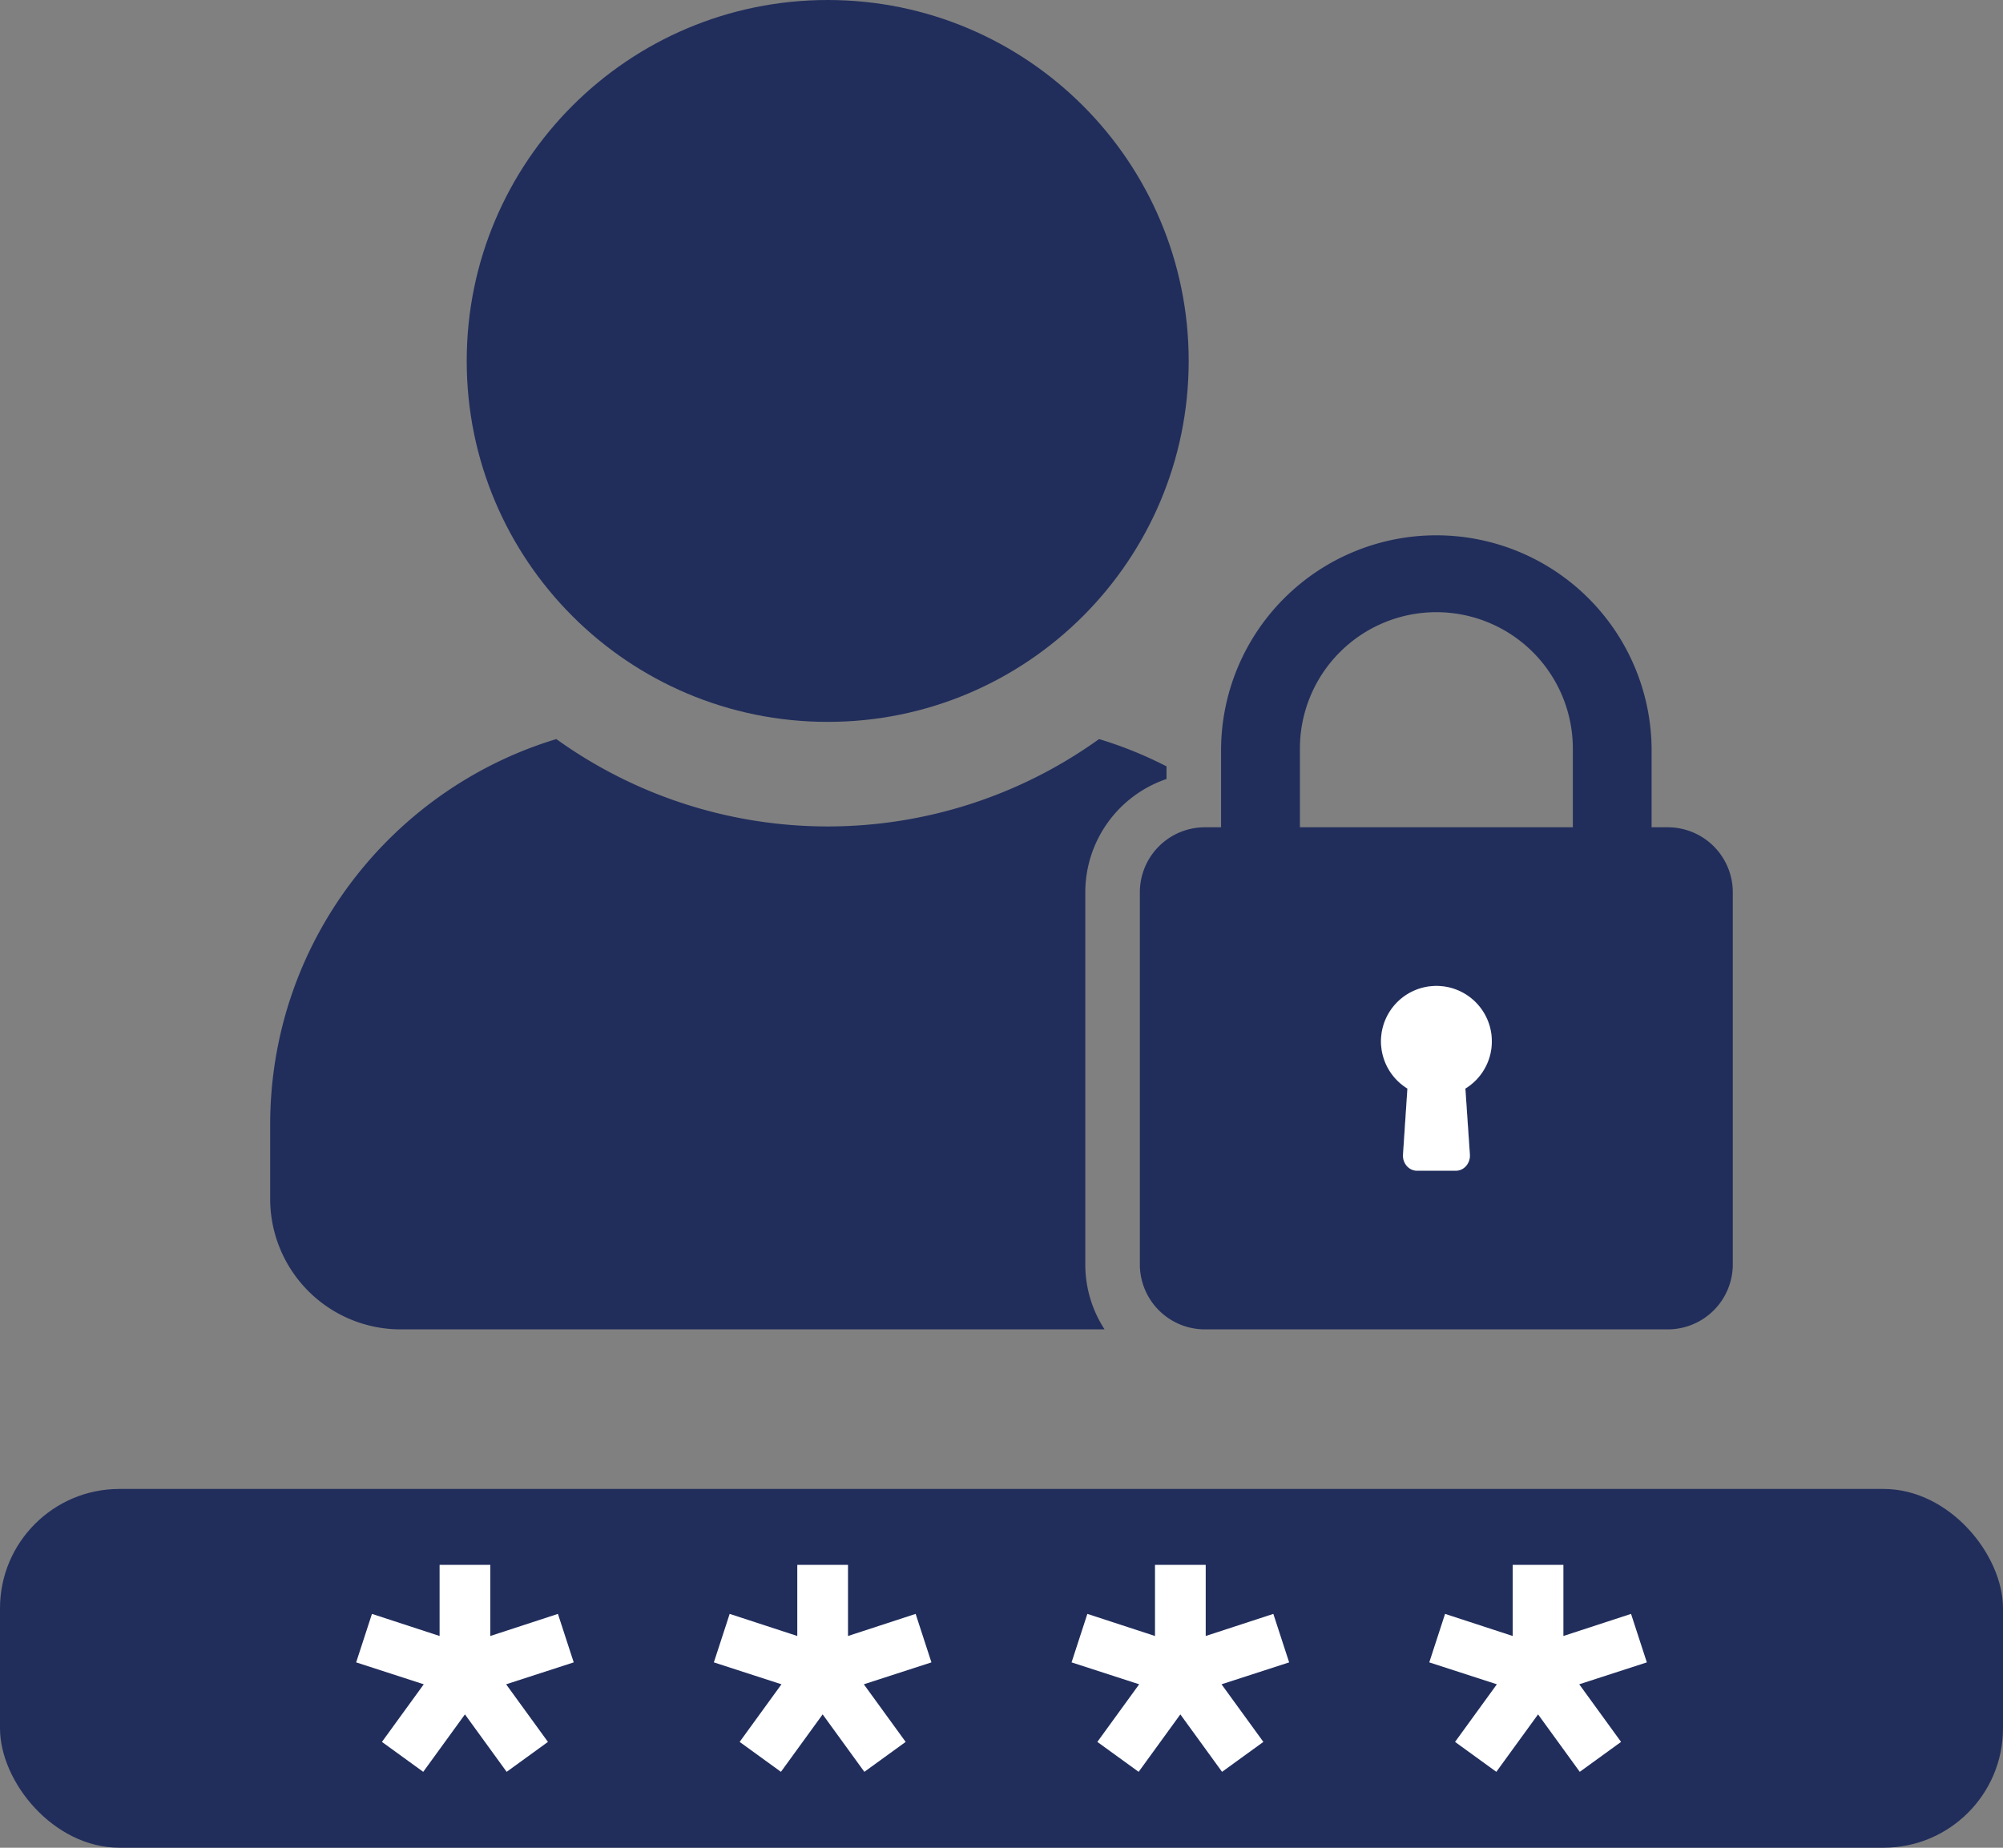 <svg xmlns="http://www.w3.org/2000/svg" viewBox="0 0 1174.21 1083.4"><rect x="0" y="0" width="1174.21" height="1083.4" fill="#808080" stroke="none"/><defs><style>.cls-1{fill:#212e5c;}.cls-2{fill:#1d306d;}.cls-3{fill:#fff;}</style></defs><g id="Ñëîé_1" data-name="Ñëîé 1"><path class="cls-1" d="M766.55,614.07V832.21a69.65,69.65,0,0,0,11.3,38.13H365.22a76.52,76.52,0,0,1-76.52-76.52V750.4c0-106.65,70.68-196.81,167.75-226.18a272.6,272.6,0,0,0,318.16,0,234.53,234.53,0,0,1,39.55,16v7.41A70.24,70.24,0,0,0,766.55,614.07Z" transform="translate(-130.32 -90.87)"/><path class="cls-1" d="M615.54,514.14c116.88,0,211.62-94.75,211.62-211.63S732.42,90.87,615.54,90.87,403.92,185.64,403.92,302.51,498.66,514.14,615.54,514.14Z" transform="translate(-130.32 -90.87)"/><path class="cls-2" d="M989.36,729.14,992,767.8c.34,5.14-3.43,9.51-8.21,9.51H961c-4.77,0-8.55-4.37-8.2-9.51l2.58-38.66a32.49,32.49,0,1,1,34,0Z" transform="translate(-130.32 -90.87)"/><path class="cls-1" d="M1108,575.94h-9.47V529.82a126.2,126.2,0,0,0-252.39,0v46.12h-9.48a38.13,38.13,0,0,0-38.13,38.13V832.21a38.13,38.13,0,0,0,38.13,38.13H1108a38.13,38.13,0,0,0,38.13-38.13V614.07A38.13,38.13,0,0,0,1108,575.94ZM989.36,729.14,992,767.8c.34,5.14-3.43,9.51-8.21,9.51H961c-4.77,0-8.55-4.37-8.2-9.51l2.58-38.66a32.49,32.49,0,1,1,34,0Zm63-153.2h-160V529.82a80,80,0,1,1,160,0Z" transform="translate(-130.32 -90.87)"/><path class="cls-3" d="M989.36,729.14,992,767.8c.34,5.14-3.43,9.51-8.21,9.51H961c-4.77,0-8.55-4.37-8.2-9.51l2.58-38.66a32.49,32.49,0,1,1,34,0Z" transform="translate(-130.32 -90.87)"/><rect class="cls-1" y="873.03" width="1174.21" height="210.36" rx="70"/><polygon class="cls-3" points="327.07 946.29 287.43 959.25 287.43 917.53 257.7 917.53 257.7 959.25 218.05 946.29 208.79 974.72 248.42 987.57 223.9 1021.35 248.11 1038.9 272.56 1005.21 297.01 1038.9 321.22 1021.35 296.7 987.57 336.33 974.72 327.07 946.29"/><polygon class="cls-3" points="536.77 946.29 497.12 959.25 497.12 917.53 467.39 917.53 467.39 959.25 427.75 946.29 418.48 974.72 458.12 987.57 433.6 1021.35 457.8 1038.9 482.26 1005.21 506.71 1038.9 530.92 1021.35 506.4 987.57 546.03 974.72 536.77 946.29"/><polygon class="cls-3" points="746.46 946.29 706.82 959.25 706.82 917.53 677.09 917.53 677.09 959.25 637.44 946.29 628.18 974.72 667.81 987.57 643.29 1021.35 667.5 1038.9 691.95 1005.21 716.4 1038.9 740.62 1021.35 716.09 987.57 755.73 974.72 746.46 946.29"/><polygon class="cls-3" points="965.42 974.72 956.16 946.29 916.51 959.25 916.51 917.53 886.78 917.53 886.78 959.25 847.13 946.29 837.88 974.72 877.5 987.57 852.99 1021.35 877.19 1038.9 901.65 1005.21 926.1 1038.9 950.31 1021.35 925.79 987.57 965.42 974.72"/></g></svg>